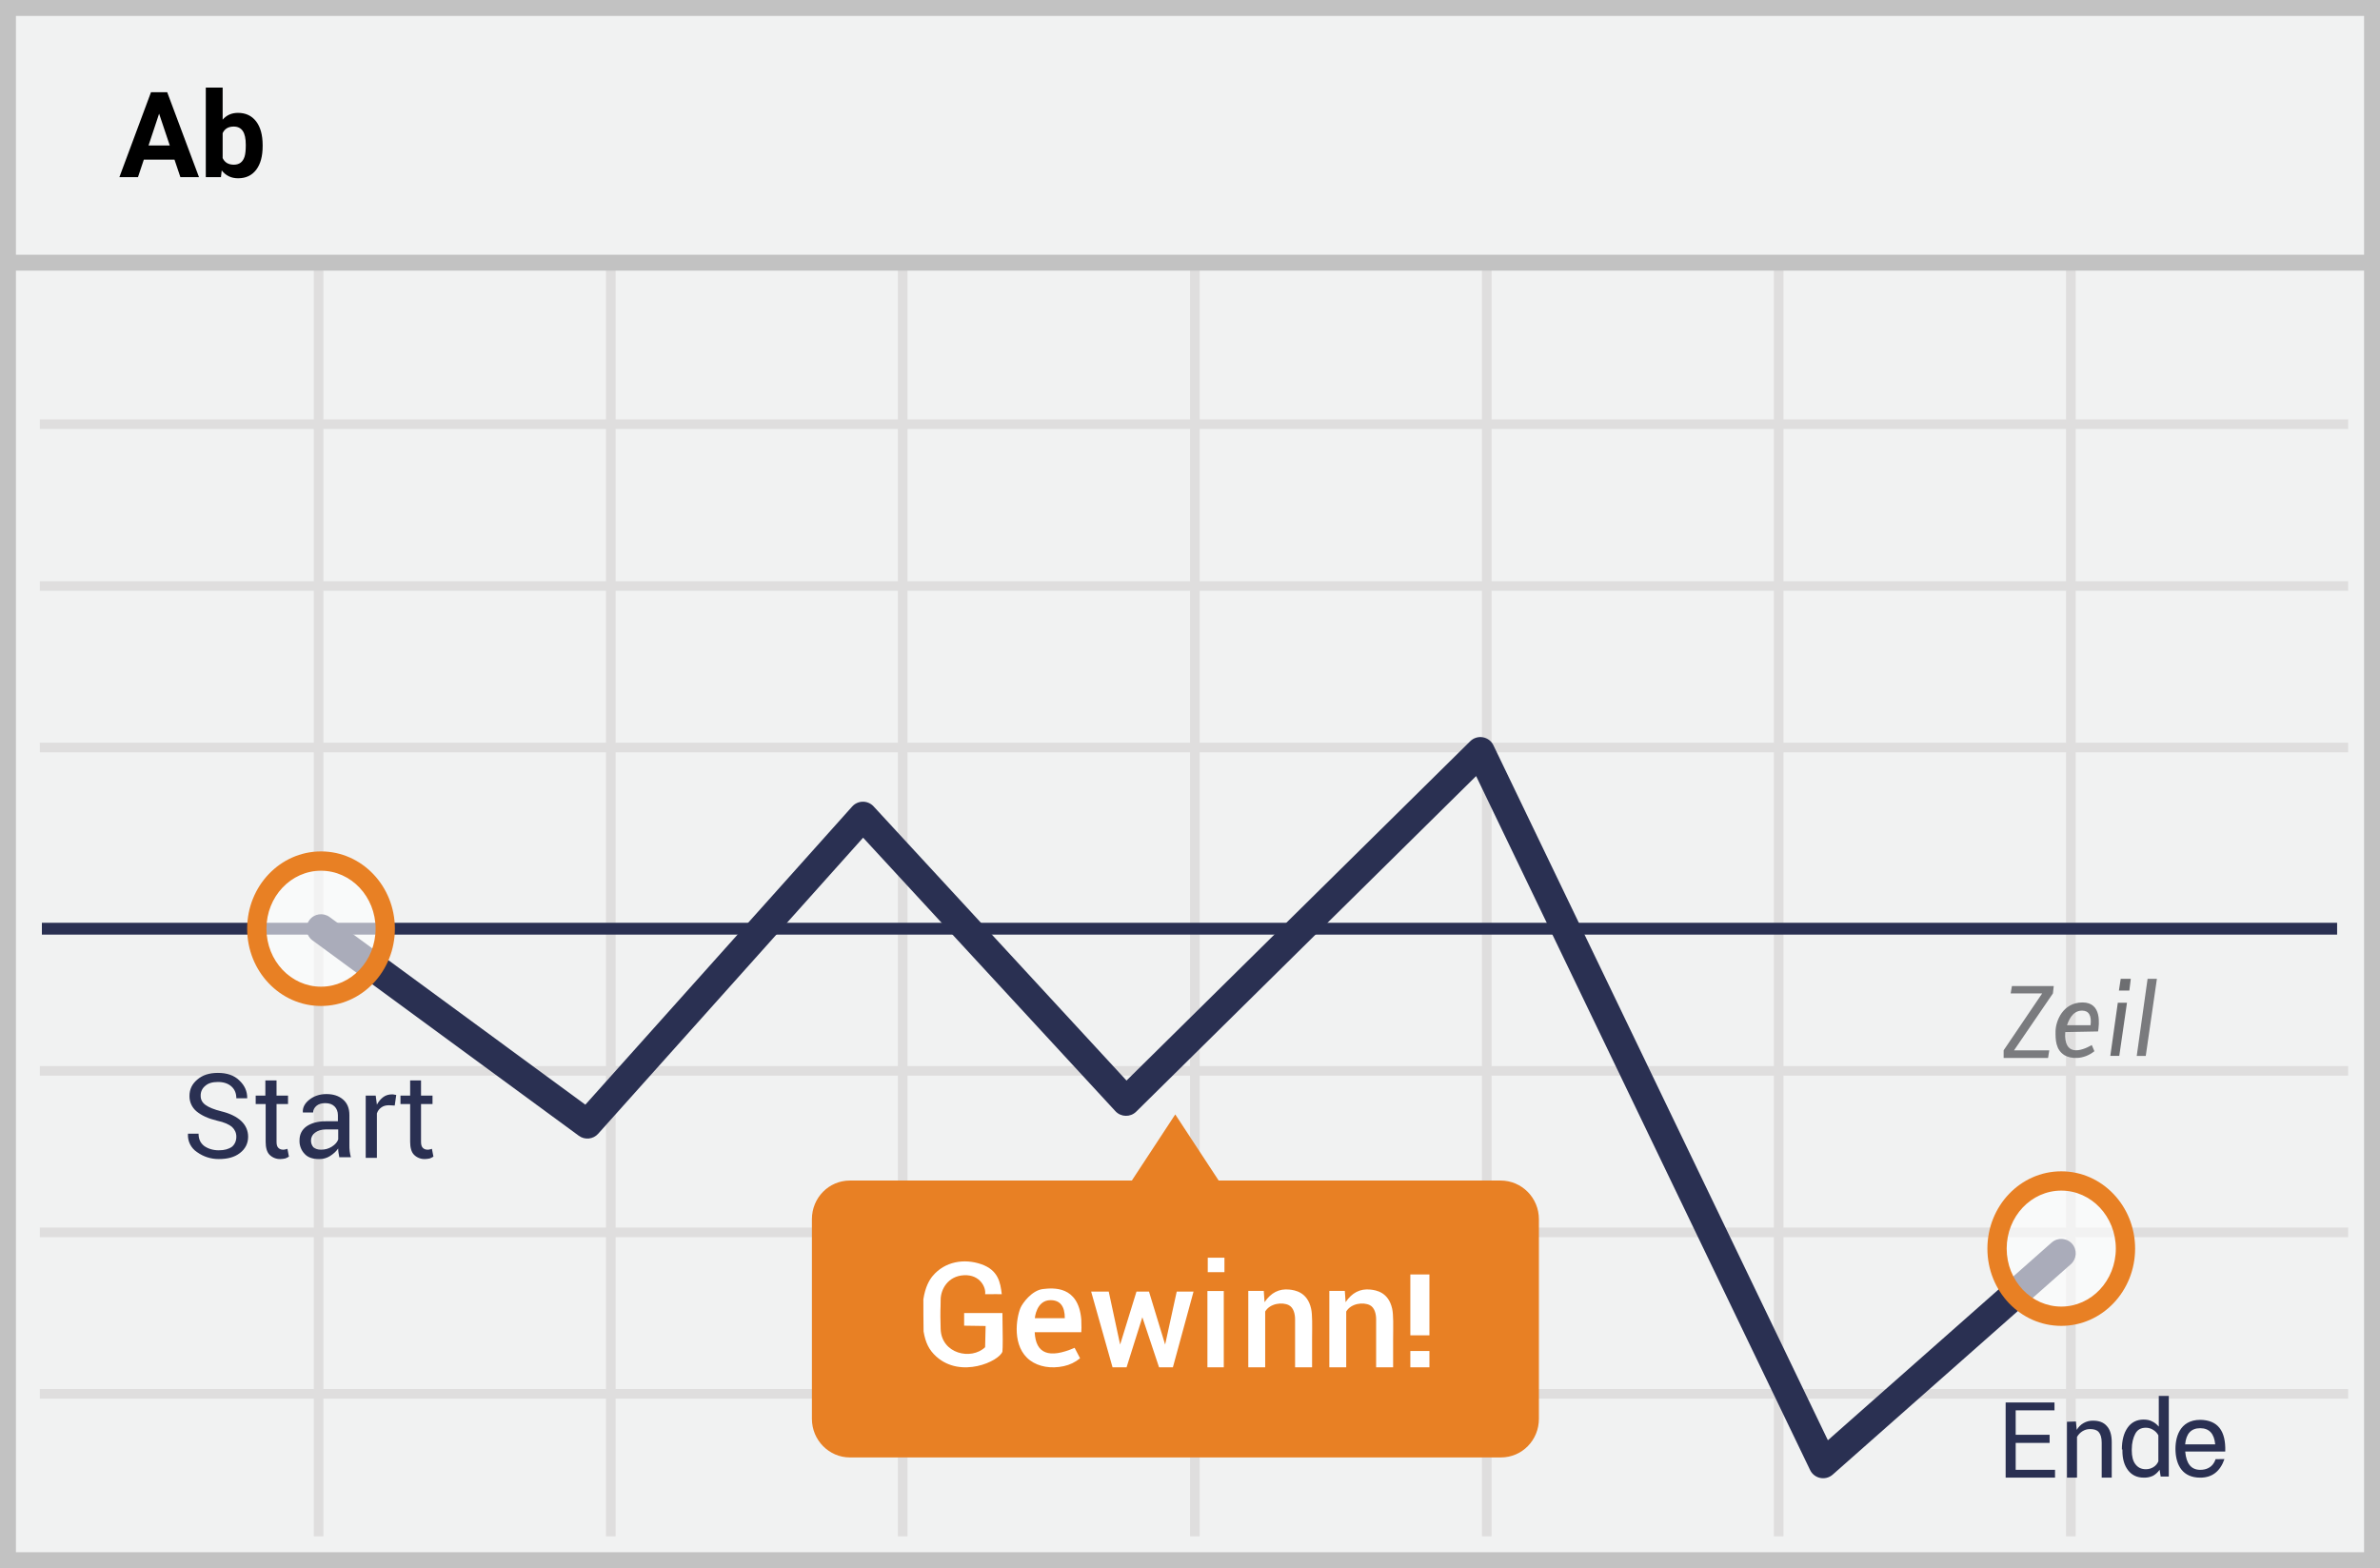 <?xml version="1.0" encoding="UTF-8"?>
<svg width="299px" height="197px" viewBox="0 0 299 197" version="1.1" xmlns="http://www.w3.org/2000/svg" xmlns:xlink="http://www.w3.org/1999/xlink">
    <!-- Generator: Sketch 52.6 (67491) - http://www.bohemiancoding.com/sketch -->
    <title>Down</title>
    <desc>Created with Sketch.</desc>
    <g id="Page-1" stroke="none" stroke-width="1" fill="none" fill-rule="evenodd">
        <g id="Down">
            <polygon id="Path" fill="#F1F2F2" points="0 0 299 0 299 197 0 197"></polygon>
            <rect id="bg" stroke="#C2C2C2" stroke-width="2" x="1" y="1" width="297" height="195"></rect>
            <path d="M5,53.894 L5,52.687 L295,52.687 L295,53.894 L5,53.894 Z M5,74.221 L5,73.014 L295,73.014 L295,74.221 L5,74.221 Z M5,94.511 L5,93.304 L295,93.304 L295,94.511 L5,94.511 Z M5,135.129 L5,133.922 L295,133.922 L295,135.129 L5,135.129 Z M5,155.419 L5,154.212 L295,154.212 L295,155.419 L5,155.419 Z M5,175.709 L5,174.502 L295,174.502 L295,175.709 L5,175.709 Z M39.42,33 L40.629,33 L40.629,193 L39.42,193 L39.42,33 Z M76.129,33 L77.337,33 L77.337,193 L76.129,193 L76.129,33 Z M112.8,33 L114.008,33 L114.008,193 L112.8,193 L112.8,33 Z M149.508,33 L150.716,33 L150.716,193 L149.508,193 L149.508,33 Z M186.179,33 L187.387,33 L187.387,193 L186.179,193 L186.179,33 Z M222.85,33 L224.058,33 L224.058,193 L222.85,193 L222.85,33 Z M259.558,33 L260.767,33 L260.767,193 L259.558,193 L259.558,33 Z" id="Shape" fill="#DFDEDE" fill-rule="nonzero"></path>
            <polygon id="Path" fill="#C2C2C2" points="1 34 1 32 298 32 298 34"></polygon>
            <path d="M188.522,148.307 L153.103,148.307 L147.648,140 L142.193,148.307 L106.773,148.307 C104.121,148.307 102,150.47 102,153.163 L102,178.237 C102,180.93 104.159,183.092 106.773,183.092 L188.56,183.092 C191.212,183.092 193.333,180.93 193.333,178.237 L193.333,153.163 C193.333,150.47 191.174,148.307 188.522,148.307 Z" id="Path" fill="#E88024"></path>
            <g id="Group" transform="translate(5, 92)">
                <polygon id="Path" fill="#2A3052" points="0.262 25.411 0.262 23.926 288.613 23.926 288.613 25.411"></polygon>
                <path d="M70.147,50.429 C69.523,51.126 68.472,51.236 67.718,50.682 L34.254,26.135 C33.445,25.541 33.27,24.403 33.864,23.594 C34.458,22.784 35.595,22.609 36.405,23.203 L68.538,46.775 L102.058,9.321 C102.773,8.522 104.021,8.513 104.748,9.301 L136.524,43.745 L179.703,1.12 C180.591,0.244 182.077,0.502 182.618,1.626 L224.637,88.933 L252.752,64.094 C253.504,63.429 254.653,63.5 255.318,64.252 C255.983,65.005 255.911,66.153 255.159,66.818 L225.244,93.248 C224.341,94.046 222.926,93.76 222.403,92.674 L180.446,5.495 L137.74,47.653 C137.009,48.375 135.824,48.348 135.127,47.592 L103.433,13.236 L70.147,50.429 Z" id="Path" fill="#2A3052"></path>
                <ellipse id="Oval" fill="#FFFFFF" opacity="0.6" cx="35.33" cy="24.669" rx="8.067" ry="8.496"></ellipse>
                <path d="M35.33,34.376 C30.191,34.376 26.051,30.017 26.051,24.669 C26.051,19.321 30.191,14.961 35.33,14.961 C40.469,14.961 44.609,19.321 44.609,24.669 C44.609,30.017 40.469,34.376 35.33,34.376 Z M35.33,31.953 C39.101,31.953 42.185,28.705 42.185,24.669 C42.185,20.632 39.101,17.385 35.33,17.385 C31.558,17.385 28.474,20.632 28.474,24.669 C28.474,28.705 31.558,31.953 35.33,31.953 Z" id="Oval" fill="#E88024" fill-rule="nonzero"></path>
                <ellipse id="Oval" fill="#FFFFFF" opacity="0.6" cx="253.956" cy="64.855" rx="8.067" ry="8.496"></ellipse>
                <path d="M253.956,74.563 C248.816,74.563 244.677,70.204 244.677,64.856 C244.677,59.508 248.816,55.148 253.956,55.148 C259.095,55.148 263.235,59.508 263.235,64.856 C263.235,70.204 259.095,74.563 253.956,74.563 Z M253.956,72.14 C257.727,72.14 260.811,68.892 260.811,64.856 C260.811,60.819 257.727,57.572 253.956,57.572 C250.184,57.572 247.1,60.819 247.1,64.856 C247.1,68.892 250.184,72.14 253.956,72.14 Z" id="Oval" fill="#E88024" fill-rule="nonzero"></path>
            </g>
            <path d="M29.691,142.797 C29.691,142.303 29.501,141.924 29.16,141.582 C28.818,141.278 28.172,140.974 27.26,140.784 C26.16,140.518 25.324,140.139 24.679,139.607 C24.109,139.127 23.788,138.415 23.805,137.67 C23.805,136.835 24.147,136.151 24.793,135.62 C25.438,135.05 26.312,134.784 27.375,134.784 C28.515,134.784 29.425,135.088 30.071,135.734 C30.755,136.379 31.058,137.101 31.058,137.936 L31.058,137.974 L29.691,137.974 C29.691,137.367 29.501,136.873 29.084,136.494 C28.666,136.114 28.096,135.924 27.374,135.924 C26.691,135.924 26.16,136.075 25.78,136.417 C25.4,136.72 25.19,137.186 25.21,137.67 C25.21,138.126 25.4,138.506 25.818,138.81 C26.236,139.113 26.881,139.38 27.793,139.607 C28.893,139.873 29.729,140.291 30.299,140.822 C30.869,141.354 31.172,142.037 31.172,142.797 C31.172,143.632 30.831,144.316 30.147,144.847 C29.463,145.379 28.59,145.607 27.489,145.607 C26.508,145.615 25.55,145.309 24.755,144.734 C23.992,144.235 23.557,143.365 23.615,142.455 L23.615,142.417 L24.945,142.417 C24.945,143.101 25.172,143.594 25.666,143.974 C26.16,144.316 26.767,144.506 27.489,144.506 C28.21,144.506 28.742,144.354 29.159,144.05 C29.501,143.746 29.691,143.329 29.691,142.797 Z M34.741,135.734 L34.741,137.632 L36.185,137.632 L36.185,138.696 L34.742,138.696 L34.742,143.443 C34.742,143.823 34.818,144.05 34.97,144.202 C35.122,144.354 35.312,144.43 35.577,144.43 C35.653,144.43 35.729,144.43 35.843,144.392 C35.957,144.392 36.033,144.354 36.109,144.316 L36.299,145.303 C36.155,145.394 36.002,145.471 35.843,145.531 C35.653,145.569 35.425,145.607 35.236,145.607 C34.726,145.625 34.232,145.432 33.868,145.075 C33.527,144.734 33.375,144.165 33.375,143.443 L33.375,138.696 L32.122,138.696 L32.122,137.632 L33.337,137.632 L33.337,135.734 L34.742,135.734 L34.741,135.734 Z M42.641,145.455 C42.603,145.227 42.565,144.999 42.527,144.81 C42.489,144.62 42.489,144.468 42.489,144.278 C42.223,144.658 41.881,144.962 41.463,145.228 C41.054,145.485 40.579,145.617 40.096,145.608 C39.299,145.608 38.691,145.418 38.274,144.962 C37.833,144.505 37.6,143.886 37.628,143.252 C37.628,142.493 37.932,141.924 38.501,141.506 C39.109,141.088 39.906,140.86 40.931,140.86 L42.451,140.86 L42.451,140.1 C42.451,139.645 42.299,139.265 42.033,139 C41.767,138.734 41.387,138.582 40.856,138.582 C40.4,138.582 40.02,138.696 39.755,138.924 C39.489,139.151 39.337,139.455 39.337,139.759 L38.046,139.759 L38.046,139.721 C38.008,139.151 38.274,138.62 38.843,138.164 C39.413,137.708 40.134,137.443 41.008,137.443 C41.881,137.443 42.565,137.67 43.096,138.126 C43.628,138.582 43.894,139.227 43.894,140.063 L43.894,143.823 C43.894,144.088 43.894,144.353 43.932,144.62 C43.97,144.886 44.008,145.151 44.084,145.38 L42.641,145.38 L42.641,145.455 Z M40.324,144.43 C40.818,144.43 41.274,144.316 41.691,144.05 C42.109,143.784 42.375,143.48 42.489,143.139 L42.489,141.886 L40.932,141.886 C40.362,141.886 39.906,142.037 39.565,142.303 C39.25,142.533 39.066,142.901 39.071,143.291 C39.071,143.632 39.185,143.898 39.375,144.126 C39.603,144.316 39.906,144.43 40.325,144.43 L40.324,144.43 Z M49.59,138.886 L48.868,138.848 C48.488,138.848 48.185,138.924 47.919,139.113 C47.653,139.303 47.463,139.531 47.349,139.873 L47.349,145.455 L45.944,145.455 L45.944,137.632 L47.198,137.632 L47.35,138.772 C47.577,138.354 47.843,138.05 48.147,137.822 C48.451,137.594 48.831,137.481 49.248,137.481 C49.362,137.481 49.438,137.481 49.552,137.518 C49.628,137.518 49.742,137.556 49.78,137.556 L49.59,138.886 Z M52.894,135.734 L52.894,137.632 L54.337,137.632 L54.337,138.696 L52.894,138.696 L52.894,143.443 C52.894,143.823 52.97,144.05 53.122,144.202 C53.274,144.354 53.463,144.43 53.729,144.43 C53.805,144.43 53.881,144.43 53.995,144.392 C54.109,144.392 54.185,144.354 54.261,144.316 L54.451,145.303 C54.307,145.394 54.154,145.471 53.995,145.531 C53.805,145.569 53.577,145.607 53.387,145.607 C52.878,145.624 52.384,145.432 52.02,145.075 C51.679,144.734 51.527,144.165 51.527,143.443 L51.527,138.696 L50.312,138.696 L50.312,137.632 L51.527,137.632 L51.527,135.734 L52.894,135.734 Z" id="Shape" fill="#2A3052" fill-rule="nonzero"></path>
            <path d="M257.493,181.268 L253.231,181.268 L253.231,184.643 L258.174,184.643 L258.174,185.631 L251.97,185.631 L251.97,176.188 L258.106,176.188 L258.106,177.177 L253.231,177.177 L253.231,180.245 L257.492,180.245 L257.493,181.268 Z M260.799,178.575 L260.901,179.631 C261.32,178.9 262.104,178.455 262.947,178.472 C263.697,178.472 264.277,178.677 264.685,179.154 C265.095,179.597 265.299,180.279 265.299,181.199 L265.299,185.631 L264.037,185.631 L264.037,181.234 C264.037,180.62 263.901,180.177 263.662,179.904 C263.424,179.631 263.049,179.529 262.572,179.529 C262.197,179.529 261.89,179.631 261.617,179.802 C261.344,179.972 261.106,180.211 260.935,180.518 L260.935,185.631 L259.674,185.631 L259.674,178.61 L260.799,178.576 L260.799,178.575 Z M266.571,182.084 C266.571,180.959 266.81,180.039 267.287,179.357 C267.764,178.675 268.447,178.334 269.299,178.334 C269.708,178.334 270.083,178.403 270.389,178.574 C270.696,178.709 270.969,178.948 271.208,179.221 L271.208,175.369 L272.468,175.369 L272.468,185.493 L271.446,185.493 L271.31,184.641 C271.099,184.951 270.819,185.208 270.492,185.391 C270.13,185.561 269.732,185.643 269.332,185.63 C268.48,185.63 267.832,185.323 267.355,184.71 C266.878,184.096 266.64,183.278 266.64,182.255 L266.64,182.085 L266.571,182.085 L266.571,182.084 Z M267.816,182.222 C267.816,182.938 267.952,183.518 268.259,183.927 C268.566,184.336 268.975,184.574 269.589,184.574 C269.963,184.574 270.27,184.472 270.543,184.302 C270.816,184.132 271.02,183.892 271.156,183.586 L271.156,180.313 C271.005,180.032 270.782,179.796 270.509,179.631 C270.234,179.455 269.915,179.36 269.589,179.359 C268.975,179.359 268.532,179.597 268.259,180.109 C267.986,180.619 267.816,181.268 267.816,182.086 L267.816,182.222 Z M279.558,182.353 L274.53,182.353 C274.66,183.884 275.289,184.65 276.418,184.65 C278.111,184.65 278.346,183.214 278.346,183.305 L279.458,183.3 C278.916,184.854 277.903,185.631 276.418,185.631 C274.19,185.631 273.408,184.055 273.314,182.353 C273.22,180.651 273.787,178.367 276.436,178.367 C278.608,178.407 279.649,179.736 279.558,182.353 Z M278.297,181.448 C278.17,180.095 277.541,179.418 276.408,179.418 C275.276,179.418 274.647,180.095 274.52,181.448 L278.297,181.448 Z" id="Shape" fill="#2A3052" fill-rule="nonzero"></path>
            <path d="M167.005,162.17 L168.95,162.17 L169.048,163.587 C169.844,162.399 170.878,161.87 172.148,162.002 C172.884,162.078 174.435,162.319 174.898,164.408 C175.068,165.174 175.031,166.468 175.018,168.226 C175.014,168.909 175.014,170.091 175.018,171.773 L172.884,171.773 L172.884,165.757 C172.884,165.05 172.686,164.261 172.094,163.962 C171.278,163.551 169.743,163.723 169.127,164.759 L169.127,171.773 L167.005,171.773 L167.005,162.17 Z M156.823,162.17 L158.769,162.17 L158.866,163.587 C159.663,162.399 160.696,161.87 161.967,162.002 C162.702,162.078 164.254,162.319 164.717,164.408 C164.886,165.174 164.85,166.468 164.837,168.226 C164.832,168.909 164.832,170.091 164.837,171.773 L162.702,171.773 L162.702,165.757 C162.702,165.05 162.505,164.261 161.912,163.962 C161.097,163.551 159.562,163.723 158.946,164.759 L158.946,171.773 L156.823,171.773 L156.823,162.17 Z M147.831,162.26 L149.944,162.26 L147.35,171.773 L145.613,171.773 L143.513,165.478 L141.53,171.773 L139.77,171.773 L137.082,162.26 L139.292,162.26 L140.722,168.912 L142.776,162.26 L144.349,162.26 L146.376,168.912 L147.831,162.26 Z M135.842,167.36 L129.989,167.36 C130.118,170.063 131.789,170.716 135.005,169.32 L135.689,170.635 C135.097,171.124 134.396,171.463 133.645,171.624 C132.055,171.97 130.501,171.705 129.423,170.91 C127.087,169.187 127.683,165.567 128.198,164.32 C128.438,163.737 129.623,162.094 131.031,161.935 C132.307,161.792 135.465,161.488 135.842,165.733 C135.872,166.597 135.872,167.139 135.842,167.36 Z M133.773,165.6 C133.775,164.09 133.177,163.334 131.981,163.334 C130.186,163.334 130.005,165.6 130.005,165.6 L133.773,165.6 Z M121.125,166.539 L121.125,164.949 L125.934,164.949 C125.988,167.72 125.988,169.336 125.934,169.796 C125.528,171.009 120.726,173.214 117.625,170.416 C116.701,169.583 116.266,168.659 116.029,167.261 C116.018,165.833 115.992,164.493 116.002,163.226 C116.237,161.673 116.757,160.791 117.176,160.29 C118.701,158.468 121.13,158.076 123.266,158.814 C125.402,159.552 125.68,161.087 125.852,162.587 C125.358,162.587 125.097,162.566 123.761,162.587 C123.896,161.743 123.128,160.11 121.124,160.2 C119.119,160.29 118.174,161.937 118.174,163.309 C118.174,164.681 118.101,164.22 118.174,166.946 C118.264,170.076 122.017,170.916 123.761,169.244 L123.825,166.579 L121.125,166.539 Z M151.689,162.185 L153.743,162.185 L153.743,171.773 L151.689,171.773 L151.689,162.185 Z M151.731,158 L153.827,158 L153.827,159.82 L151.731,159.82 L151.731,158 Z M179.579,167.75 L177.181,167.75 L177.181,160.106 L179.579,160.106 L179.579,167.75 Z M179.579,171.773 L177.181,171.773 L177.181,169.719 L179.579,169.719 L179.579,171.773 Z" id="Shape" fill="#FFFFFF" fill-rule="nonzero"></path>
            <path d="M21.921,20.053 L18.069,20.053 L17.336,22.25 L15,22.25 L18.97,11.586 L21.006,11.586 L24.998,22.25 L22.661,22.25 L21.921,20.053 Z M18.662,18.273 L21.328,18.273 L19.988,14.281 L18.662,18.273 Z M32.996,18.361 C32.996,19.63 32.725,20.62 32.183,21.331 C31.641,22.041 30.884,22.396 29.912,22.396 C29.053,22.396 28.367,22.067 27.854,21.408 L27.759,22.25 L25.854,22.25 L25.854,11 L27.971,11 L27.971,15.036 C28.459,14.464 29.102,14.179 29.897,14.179 C30.864,14.179 31.622,14.534 32.172,15.244 C32.721,15.955 32.996,16.955 32.996,18.244 L32.996,18.361 Z M30.879,18.207 C30.879,17.406 30.752,16.822 30.498,16.453 C30.244,16.084 29.866,15.9 29.363,15.9 C28.689,15.9 28.225,16.176 27.971,16.728 L27.971,19.855 C28.23,20.412 28.699,20.69 29.377,20.69 C30.061,20.69 30.51,20.353 30.725,19.679 C30.828,19.357 30.879,18.866 30.879,18.207 Z" id="Ab" fill="#000000" fill-rule="nonzero"></path>
            <g id="target" transform="translate(251, 122)" fill="#6D6E71" fill-rule="nonzero">
                <path d="M14.12,10.641 L15.246,10.641 L16.214,3.968 L15.061,3.968 L14.12,10.641 Z M16.691,0.967 L16.512,2.44 L15.2,2.44 L15.425,0.967 L16.691,0.967 Z" id="Shape"></path>
                <path d="M1.6,2.799 L1.759,1.872 L7.014,1.872 L6.908,2.799 L2.026,9.947 L6.45,9.947 L6.298,10.91 L0.718,10.91 L0.718,9.947 L5.559,2.799 L1.6,2.799 Z M18.802,0.967 L19.972,0.967 L18.572,10.653 L17.437,10.653 L18.802,0.967 Z M11.788,9.284 C11.857,9.459 11.936,9.646 12.121,10.059 C10.723,11.176 9.116,11.023 8.365,10.562 C7.233,9.866 7.233,8.575 7.239,7.576 C7.247,6.302 8.139,3.933 10.625,3.933 C13.111,3.933 12.703,6.748 12.582,7.576 C12.328,7.576 10.957,7.602 8.469,7.655 C8.239,10.751 10.469,10.059 11.789,9.285 L11.788,9.284 Z M11.638,6.794 C11.784,5.571 11.425,4.96 10.564,4.96 C9.273,4.96 8.82,6.395 8.676,6.794 L11.639,6.794 L11.638,6.794 Z" id="Shape" opacity="0.9"></path>
            </g>
        </g>
    </g>
</svg>